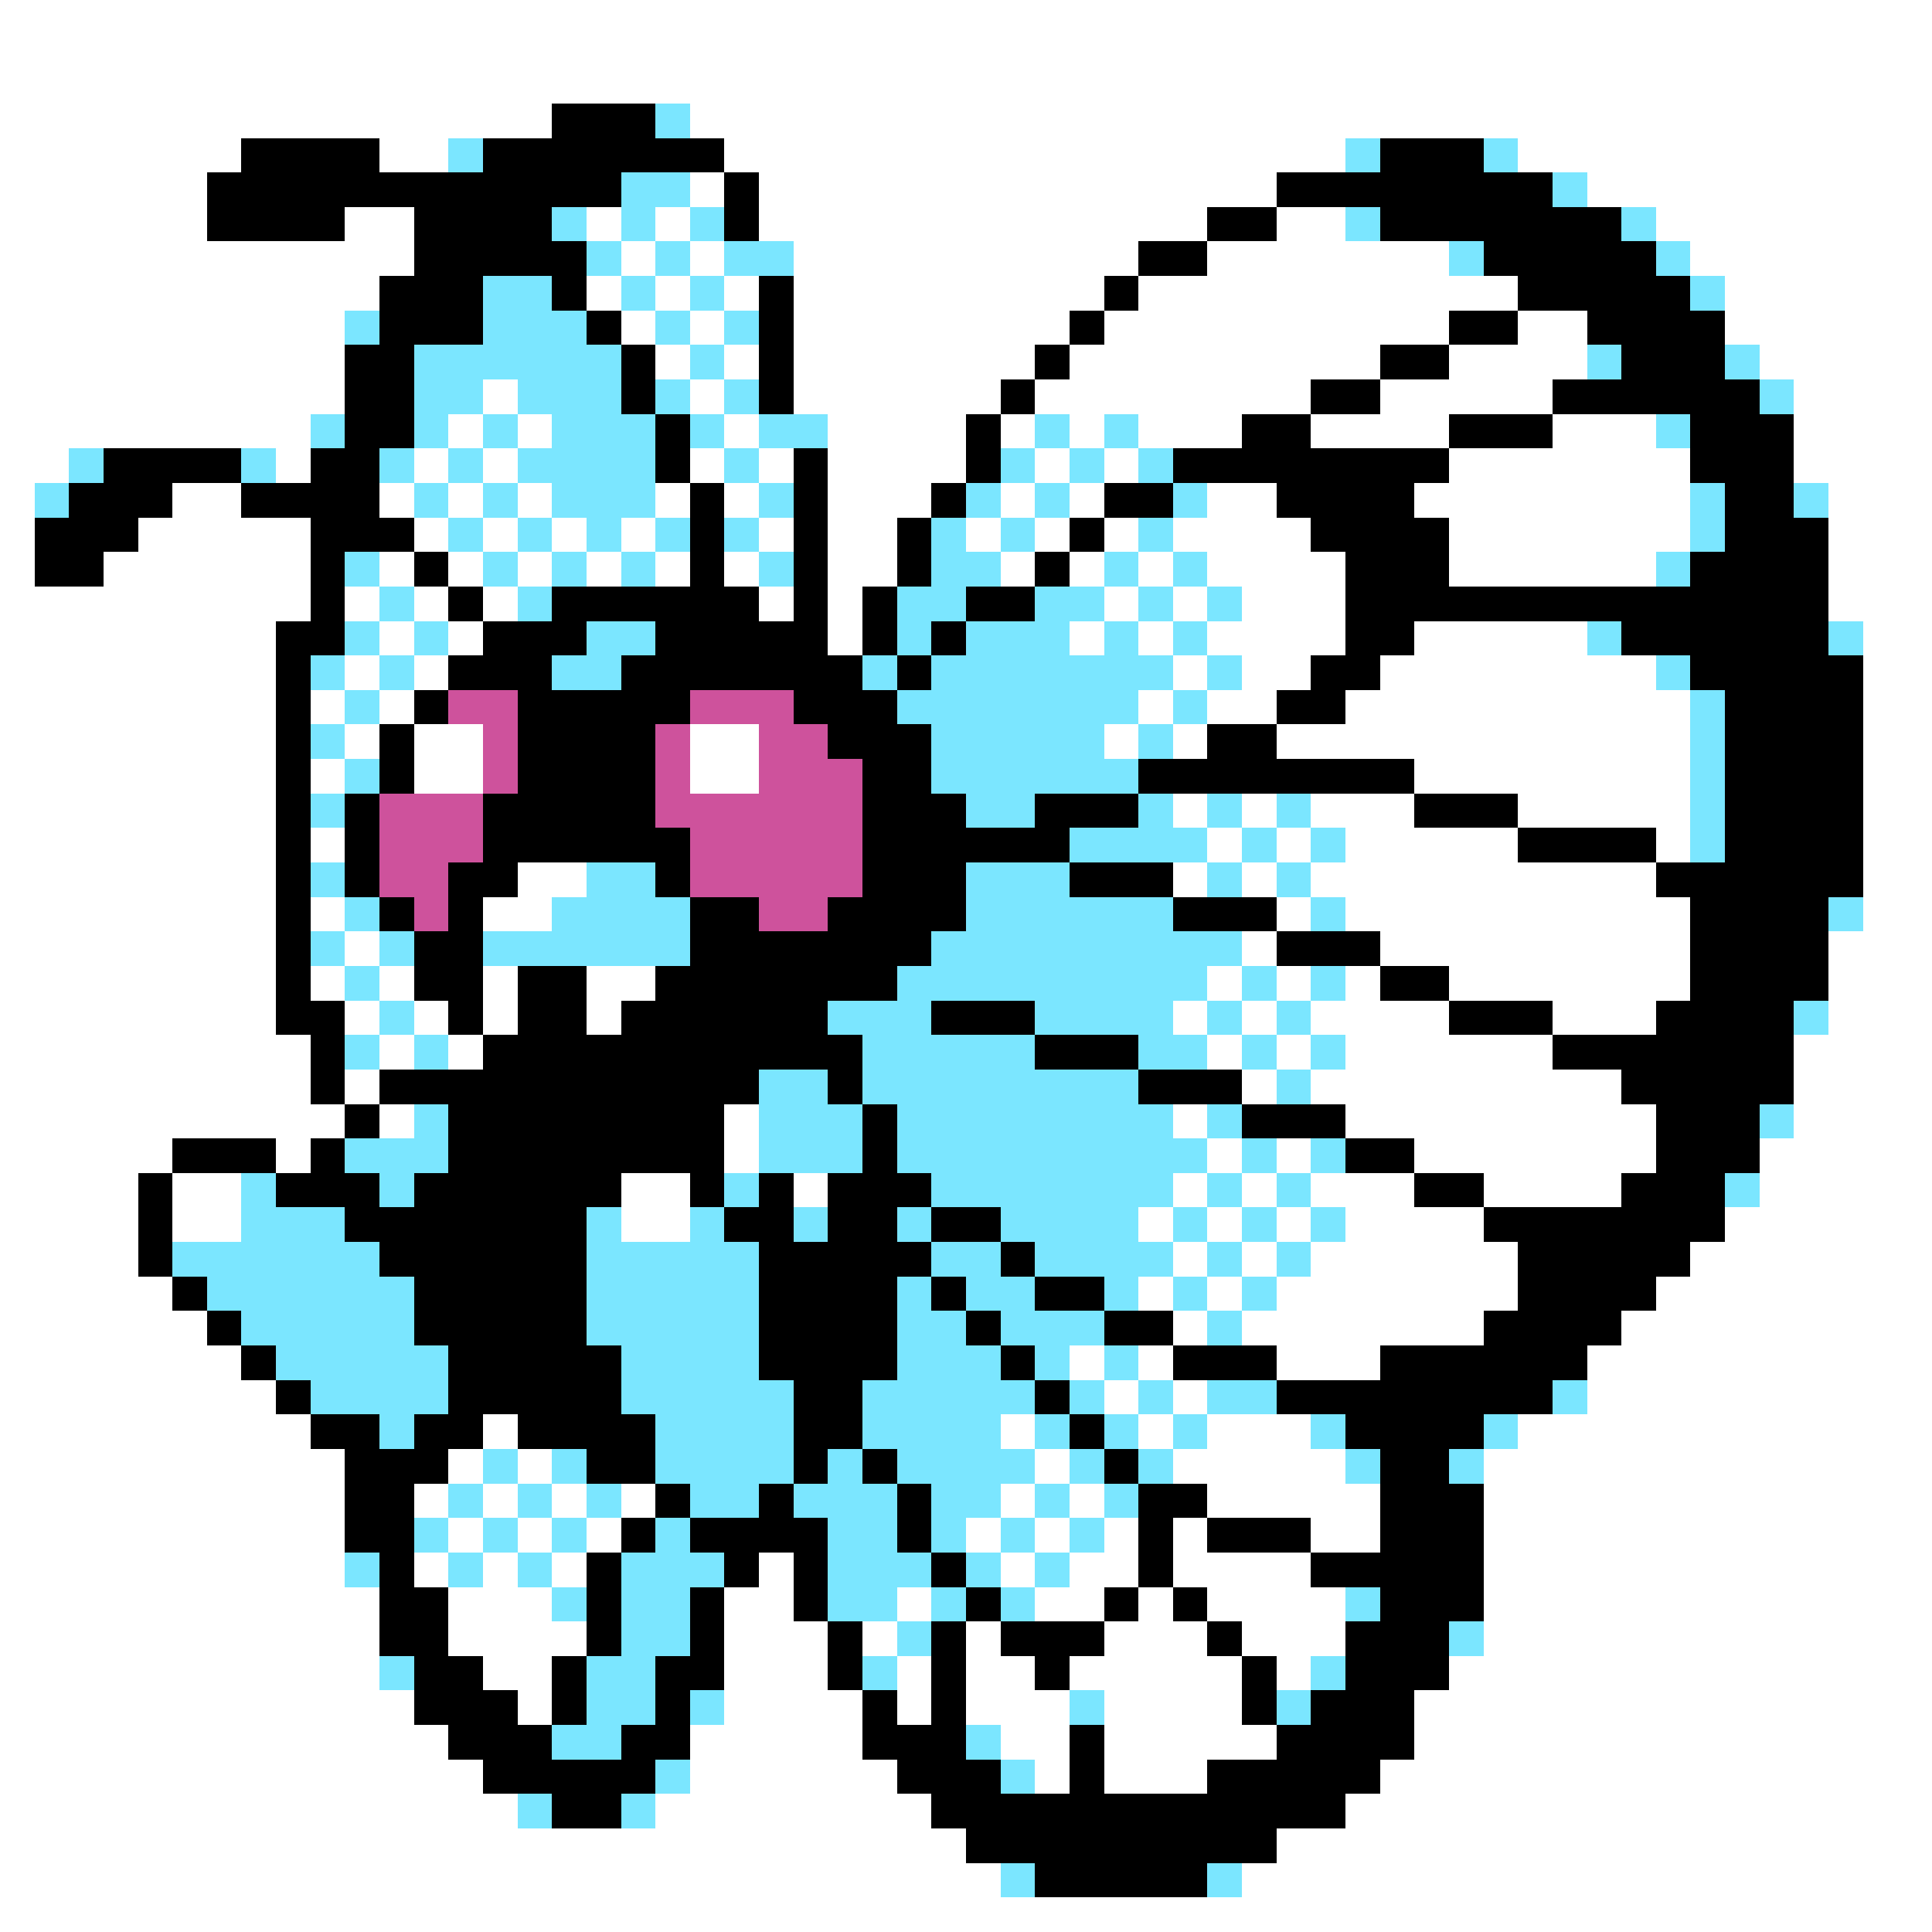 <svg xmlns="http://www.w3.org/2000/svg" viewBox="0 -0.5 56 56" shape-rendering="crispEdges">
<rect x="0" y="-0.5" width="56" height="56" fill="#333333" stroke="none"/>
<path stroke="#ffffff" d="M0 0h56M0 1h56M0 2h56M0 3h16M20 3h36M0 4h7M11 4h2M21 4h18M44 4h12M0 5h6M20 5h1M22 5h15M46 5h10M0 6h6M10 6h2M17 6h1M19 6h1M22 6h13M37 6h2M48 6h8M0 7h12M18 7h1M20 7h1M23 7h10M35 7h7M49 7h7M0 8h11M17 8h1M19 8h1M21 8h1M23 8h9M33 8h11M50 8h6M0 9h10M18 9h1M20 9h1M23 9h8M32 9h10M44 9h2M50 9h6M0 10h10M19 10h1M21 10h1M23 10h7M31 10h9M42 10h4M51 10h5M0 11h10M14 11h1M20 11h1M23 11h6M30 11h8M40 11h5M52 11h4M0 12h9M13 12h1M15 12h1M21 12h1M24 12h4M29 12h1M31 12h1M33 12h3M38 12h4M45 12h3M52 12h4M0 13h2M8 13h1M12 13h1M14 13h1M20 13h1M22 13h1M24 13h4M30 13h1M32 13h1M42 13h7M52 13h4M0 14h1M5 14h2M11 14h1M13 14h1M15 14h1M19 14h1M21 14h1M24 14h3M29 14h1M31 14h1M35 14h2M41 14h8M53 14h3M0 15h1M4 15h5M12 15h1M14 15h1M16 15h1M18 15h1M22 15h1M24 15h2M28 15h1M30 15h1M32 15h1M34 15h4M42 15h7M53 15h3M0 16h1M3 16h6M11 16h1M13 16h1M15 16h1M17 16h1M19 16h1M21 16h1M24 16h2M29 16h1M31 16h1M33 16h1M35 16h4M42 16h6M53 16h3M0 17h9M10 17h1M12 17h1M14 17h1M22 17h1M24 17h1M32 17h1M34 17h1M36 17h3M53 17h3M0 18h8M11 18h1M13 18h1M24 18h1M31 18h1M33 18h1M35 18h4M41 18h5M54 18h2M0 19h8M10 19h1M12 19h1M34 19h1M36 19h2M40 19h8M54 19h2M0 20h8M9 20h1M11 20h1M33 20h1M35 20h2M39 20h10M54 20h2M0 21h8M10 21h1M12 21h2M20 21h2M32 21h1M34 21h1M37 21h12M54 21h2M0 22h8M9 22h1M12 22h2M20 22h2M41 22h8M54 22h2M0 23h8M34 23h1M36 23h1M38 23h3M44 23h5M54 23h2M0 24h8M9 24h1M35 24h1M37 24h1M39 24h5M48 24h1M54 24h2M0 25h8M15 25h2M34 25h1M36 25h1M38 25h10M54 25h2M0 26h8M9 26h1M14 26h2M37 26h1M39 26h10M54 26h2M0 27h8M10 27h1M36 27h1M40 27h9M53 27h3M0 28h8M9 28h1M11 28h1M14 28h1M17 28h2M35 28h1M37 28h1M39 28h1M42 28h7M53 28h3M0 29h8M10 29h1M12 29h1M14 29h1M17 29h1M34 29h1M36 29h1M38 29h4M45 29h3M53 29h3M0 30h9M11 30h1M13 30h1M35 30h1M37 30h1M39 30h6M52 30h4M0 31h9M10 31h1M36 31h1M38 31h9M52 31h4M0 32h10M11 32h1M21 32h1M34 32h1M39 32h9M52 32h4M0 33h5M8 33h1M21 33h1M35 33h1M37 33h1M41 33h7M51 33h5M0 34h4M5 34h2M18 34h2M23 34h1M34 34h1M36 34h1M38 34h3M43 34h4M51 34h5M0 35h4M5 35h2M18 35h2M33 35h1M35 35h1M37 35h1M39 35h4M50 35h6M0 36h4M34 36h1M36 36h1M38 36h6M49 36h7M0 37h5M33 37h1M35 37h1M37 37h7M48 37h8M0 38h6M34 38h1M36 38h7M47 38h9M0 39h7M31 39h1M33 39h1M37 39h3M46 39h10M0 40h8M32 40h1M34 40h1M46 40h10M0 41h9M14 41h1M29 41h1M33 41h1M35 41h3M44 41h12M0 42h10M13 42h1M15 42h1M30 42h1M34 42h5M43 42h13M0 43h10M12 43h1M14 43h1M16 43h1M18 43h1M29 43h1M31 43h1M35 43h5M43 43h13M0 44h10M13 44h1M15 44h1M17 44h1M28 44h1M30 44h1M32 44h1M34 44h1M38 44h2M43 44h13M0 45h10M12 45h1M14 45h1M16 45h1M22 45h1M29 45h1M31 45h2M34 45h4M43 45h13M0 46h11M13 46h3M21 46h2M26 46h1M30 46h2M33 46h1M35 46h4M43 46h13M0 47h11M13 47h4M21 47h3M25 47h1M28 47h1M32 47h3M36 47h3M43 47h13M0 48h11M14 48h2M21 48h3M26 48h1M28 48h2M31 48h5M37 48h1M42 48h14M0 49h12M15 49h1M21 49h4M26 49h1M28 49h3M32 49h4M41 49h15M0 50h13M20 50h5M29 50h2M32 50h5M41 50h15M0 51h14M20 51h6M30 51h1M32 51h3M40 51h16M0 52h15M19 52h8M39 52h17M0 53h28M37 53h19M0 54h29M36 54h20M0 55h56" />
<path stroke="#000000" d="M16 3h3M7 4h4M14 4h7M40 4h3M6 5h12M21 5h1M37 5h8M6 6h4M12 6h4M21 6h1M35 6h2M40 6h7M12 7h5M33 7h2M43 7h5M11 8h3M16 8h1M22 8h1M32 8h1M44 8h5M11 9h3M17 9h1M22 9h1M31 9h1M42 9h2M46 9h4M10 10h2M18 10h1M22 10h1M30 10h1M40 10h2M47 10h3M10 11h2M18 11h1M22 11h1M29 11h1M38 11h2M45 11h6M10 12h2M19 12h1M28 12h1M36 12h2M42 12h3M49 12h3M3 13h4M9 13h2M19 13h1M23 13h1M28 13h1M34 13h8M49 13h3M2 14h3M7 14h4M20 14h1M23 14h1M27 14h1M32 14h2M37 14h4M50 14h2M1 15h3M9 15h3M20 15h1M23 15h1M26 15h1M31 15h1M38 15h4M50 15h3M1 16h2M9 16h1M12 16h1M20 16h1M23 16h1M26 16h1M30 16h1M39 16h3M49 16h4M9 17h1M13 17h1M16 17h6M23 17h1M25 17h1M28 17h2M39 17h14M8 18h2M14 18h3M19 18h5M25 18h1M27 18h1M39 18h2M47 18h6M8 19h1M13 19h3M18 19h7M26 19h1M38 19h2M49 19h5M8 20h1M12 20h1M15 20h5M23 20h3M37 20h2M50 20h4M8 21h1M11 21h1M15 21h4M24 21h3M35 21h2M50 21h4M8 22h1M11 22h1M15 22h4M25 22h2M33 22h8M50 22h4M8 23h1M10 23h1M14 23h5M25 23h3M30 23h3M41 23h3M50 23h4M8 24h1M10 24h1M14 24h6M25 24h6M44 24h4M50 24h4M8 25h1M10 25h1M13 25h2M19 25h1M25 25h3M31 25h3M48 25h6M8 26h1M11 26h1M13 26h1M20 26h2M24 26h4M34 26h3M49 26h4M8 27h1M12 27h2M20 27h7M37 27h3M49 27h4M8 28h1M12 28h2M15 28h2M19 28h7M40 28h2M49 28h4M8 29h2M13 29h1M15 29h2M18 29h6M27 29h3M42 29h3M48 29h4M9 30h1M14 30h11M30 30h3M45 30h7M9 31h1M11 31h11M24 31h1M33 31h3M47 31h5M10 32h1M13 32h8M25 32h1M36 32h3M48 32h3M5 33h3M9 33h1M13 33h8M25 33h1M39 33h2M48 33h3M4 34h1M8 34h3M12 34h6M20 34h1M22 34h1M24 34h3M41 34h2M47 34h3M4 35h1M10 35h7M21 35h2M24 35h2M27 35h2M43 35h7M4 36h1M11 36h6M22 36h5M29 36h1M44 36h5M5 37h1M12 37h5M22 37h4M27 37h1M30 37h2M44 37h4M6 38h1M12 38h5M22 38h4M28 38h1M32 38h2M43 38h4M7 39h1M13 39h5M22 39h4M29 39h1M34 39h3M40 39h6M8 40h1M13 40h5M23 40h2M30 40h1M37 40h8M9 41h2M12 41h2M15 41h4M23 41h2M31 41h1M39 41h4M10 42h3M17 42h2M23 42h1M25 42h1M32 42h1M40 42h2M10 43h2M19 43h1M22 43h1M26 43h1M33 43h2M40 43h3M10 44h2M18 44h1M20 44h4M26 44h1M33 44h1M35 44h3M40 44h3M11 45h1M17 45h1M21 45h1M23 45h1M27 45h1M33 45h1M38 45h5M11 46h2M17 46h1M20 46h1M23 46h1M28 46h1M32 46h1M34 46h1M40 46h3M11 47h2M17 47h1M20 47h1M24 47h1M27 47h1M29 47h3M35 47h1M39 47h3M12 48h2M16 48h1M19 48h2M24 48h1M27 48h1M30 48h1M36 48h1M39 48h3M12 49h3M16 49h1M19 49h1M25 49h1M27 49h1M36 49h1M38 49h3M13 50h3M18 50h2M25 50h3M31 50h1M37 50h4M14 51h5M26 51h3M31 51h1M35 51h5M16 52h2M27 52h12M28 53h9M30 54h5" />
<path stroke="#7be6ff" d="M19 3h1M13 4h1M39 4h1M43 4h1M18 5h2M45 5h1M16 6h1M18 6h1M20 6h1M39 6h1M47 6h1M17 7h1M19 7h1M21 7h2M42 7h1M48 7h1M14 8h2M18 8h1M20 8h1M49 8h1M10 9h1M14 9h3M19 9h1M21 9h1M12 10h6M20 10h1M46 10h1M50 10h1M12 11h2M15 11h3M19 11h1M21 11h1M51 11h1M9 12h1M12 12h1M14 12h1M16 12h3M20 12h1M22 12h2M30 12h1M32 12h1M48 12h1M2 13h1M7 13h1M11 13h1M13 13h1M15 13h4M21 13h1M29 13h1M31 13h1M33 13h1M1 14h1M12 14h1M14 14h1M16 14h3M22 14h1M28 14h1M30 14h1M34 14h1M49 14h1M52 14h1M13 15h1M15 15h1M17 15h1M19 15h1M21 15h1M27 15h1M29 15h1M33 15h1M49 15h1M10 16h1M14 16h1M16 16h1M18 16h1M22 16h1M27 16h2M32 16h1M34 16h1M48 16h1M11 17h1M15 17h1M26 17h2M30 17h2M33 17h1M35 17h1M10 18h1M12 18h1M17 18h2M26 18h1M28 18h3M32 18h1M34 18h1M46 18h1M53 18h1M9 19h1M11 19h1M16 19h2M25 19h1M27 19h7M35 19h1M48 19h1M10 20h1M26 20h7M34 20h1M49 20h1M9 21h1M27 21h5M33 21h1M49 21h1M10 22h1M27 22h6M49 22h1M9 23h1M28 23h2M33 23h1M35 23h1M37 23h1M49 23h1M31 24h4M36 24h1M38 24h1M49 24h1M9 25h1M17 25h2M28 25h3M35 25h1M37 25h1M10 26h1M16 26h4M28 26h6M38 26h1M53 26h1M9 27h1M11 27h1M14 27h6M27 27h9M10 28h1M26 28h9M36 28h1M38 28h1M11 29h1M24 29h3M30 29h4M35 29h1M37 29h1M52 29h1M10 30h1M12 30h1M25 30h5M33 30h2M36 30h1M38 30h1M22 31h2M25 31h8M37 31h1M12 32h1M22 32h3M26 32h8M35 32h1M51 32h1M10 33h3M22 33h3M26 33h9M36 33h1M38 33h1M7 34h1M11 34h1M21 34h1M27 34h7M35 34h1M37 34h1M50 34h1M7 35h3M17 35h1M20 35h1M23 35h1M26 35h1M29 35h4M34 35h1M36 35h1M38 35h1M5 36h6M17 36h5M27 36h2M30 36h4M35 36h1M37 36h1M6 37h6M17 37h5M26 37h1M28 37h2M32 37h1M34 37h1M36 37h1M7 38h5M17 38h5M26 38h2M29 38h3M35 38h1M8 39h5M18 39h4M26 39h3M30 39h1M32 39h1M9 40h4M18 40h5M25 40h5M31 40h1M33 40h1M35 40h2M45 40h1M11 41h1M19 41h4M25 41h4M30 41h1M32 41h1M34 41h1M38 41h1M43 41h1M14 42h1M16 42h1M19 42h4M24 42h1M26 42h4M31 42h1M33 42h1M39 42h1M42 42h1M13 43h1M15 43h1M17 43h1M20 43h2M23 43h3M27 43h2M30 43h1M32 43h1M12 44h1M14 44h1M16 44h1M19 44h1M24 44h2M27 44h1M29 44h1M31 44h1M10 45h1M13 45h1M15 45h1M18 45h3M24 45h3M28 45h1M30 45h1M16 46h1M18 46h2M24 46h2M27 46h1M29 46h1M39 46h1M18 47h2M26 47h1M42 47h1M11 48h1M17 48h2M25 48h1M38 48h1M17 49h2M20 49h1M31 49h1M37 49h1M16 50h2M28 50h1M19 51h1M29 51h1M15 52h1M18 52h1M29 54h1M35 54h1" />
<path stroke="#ce529c" d="M13 20h2M20 20h3M14 21h1M19 21h1M22 21h2M14 22h1M19 22h1M22 22h3M11 23h3M19 23h6M11 24h3M20 24h5M11 25h2M20 25h5M12 26h1M22 26h2" />
</svg>